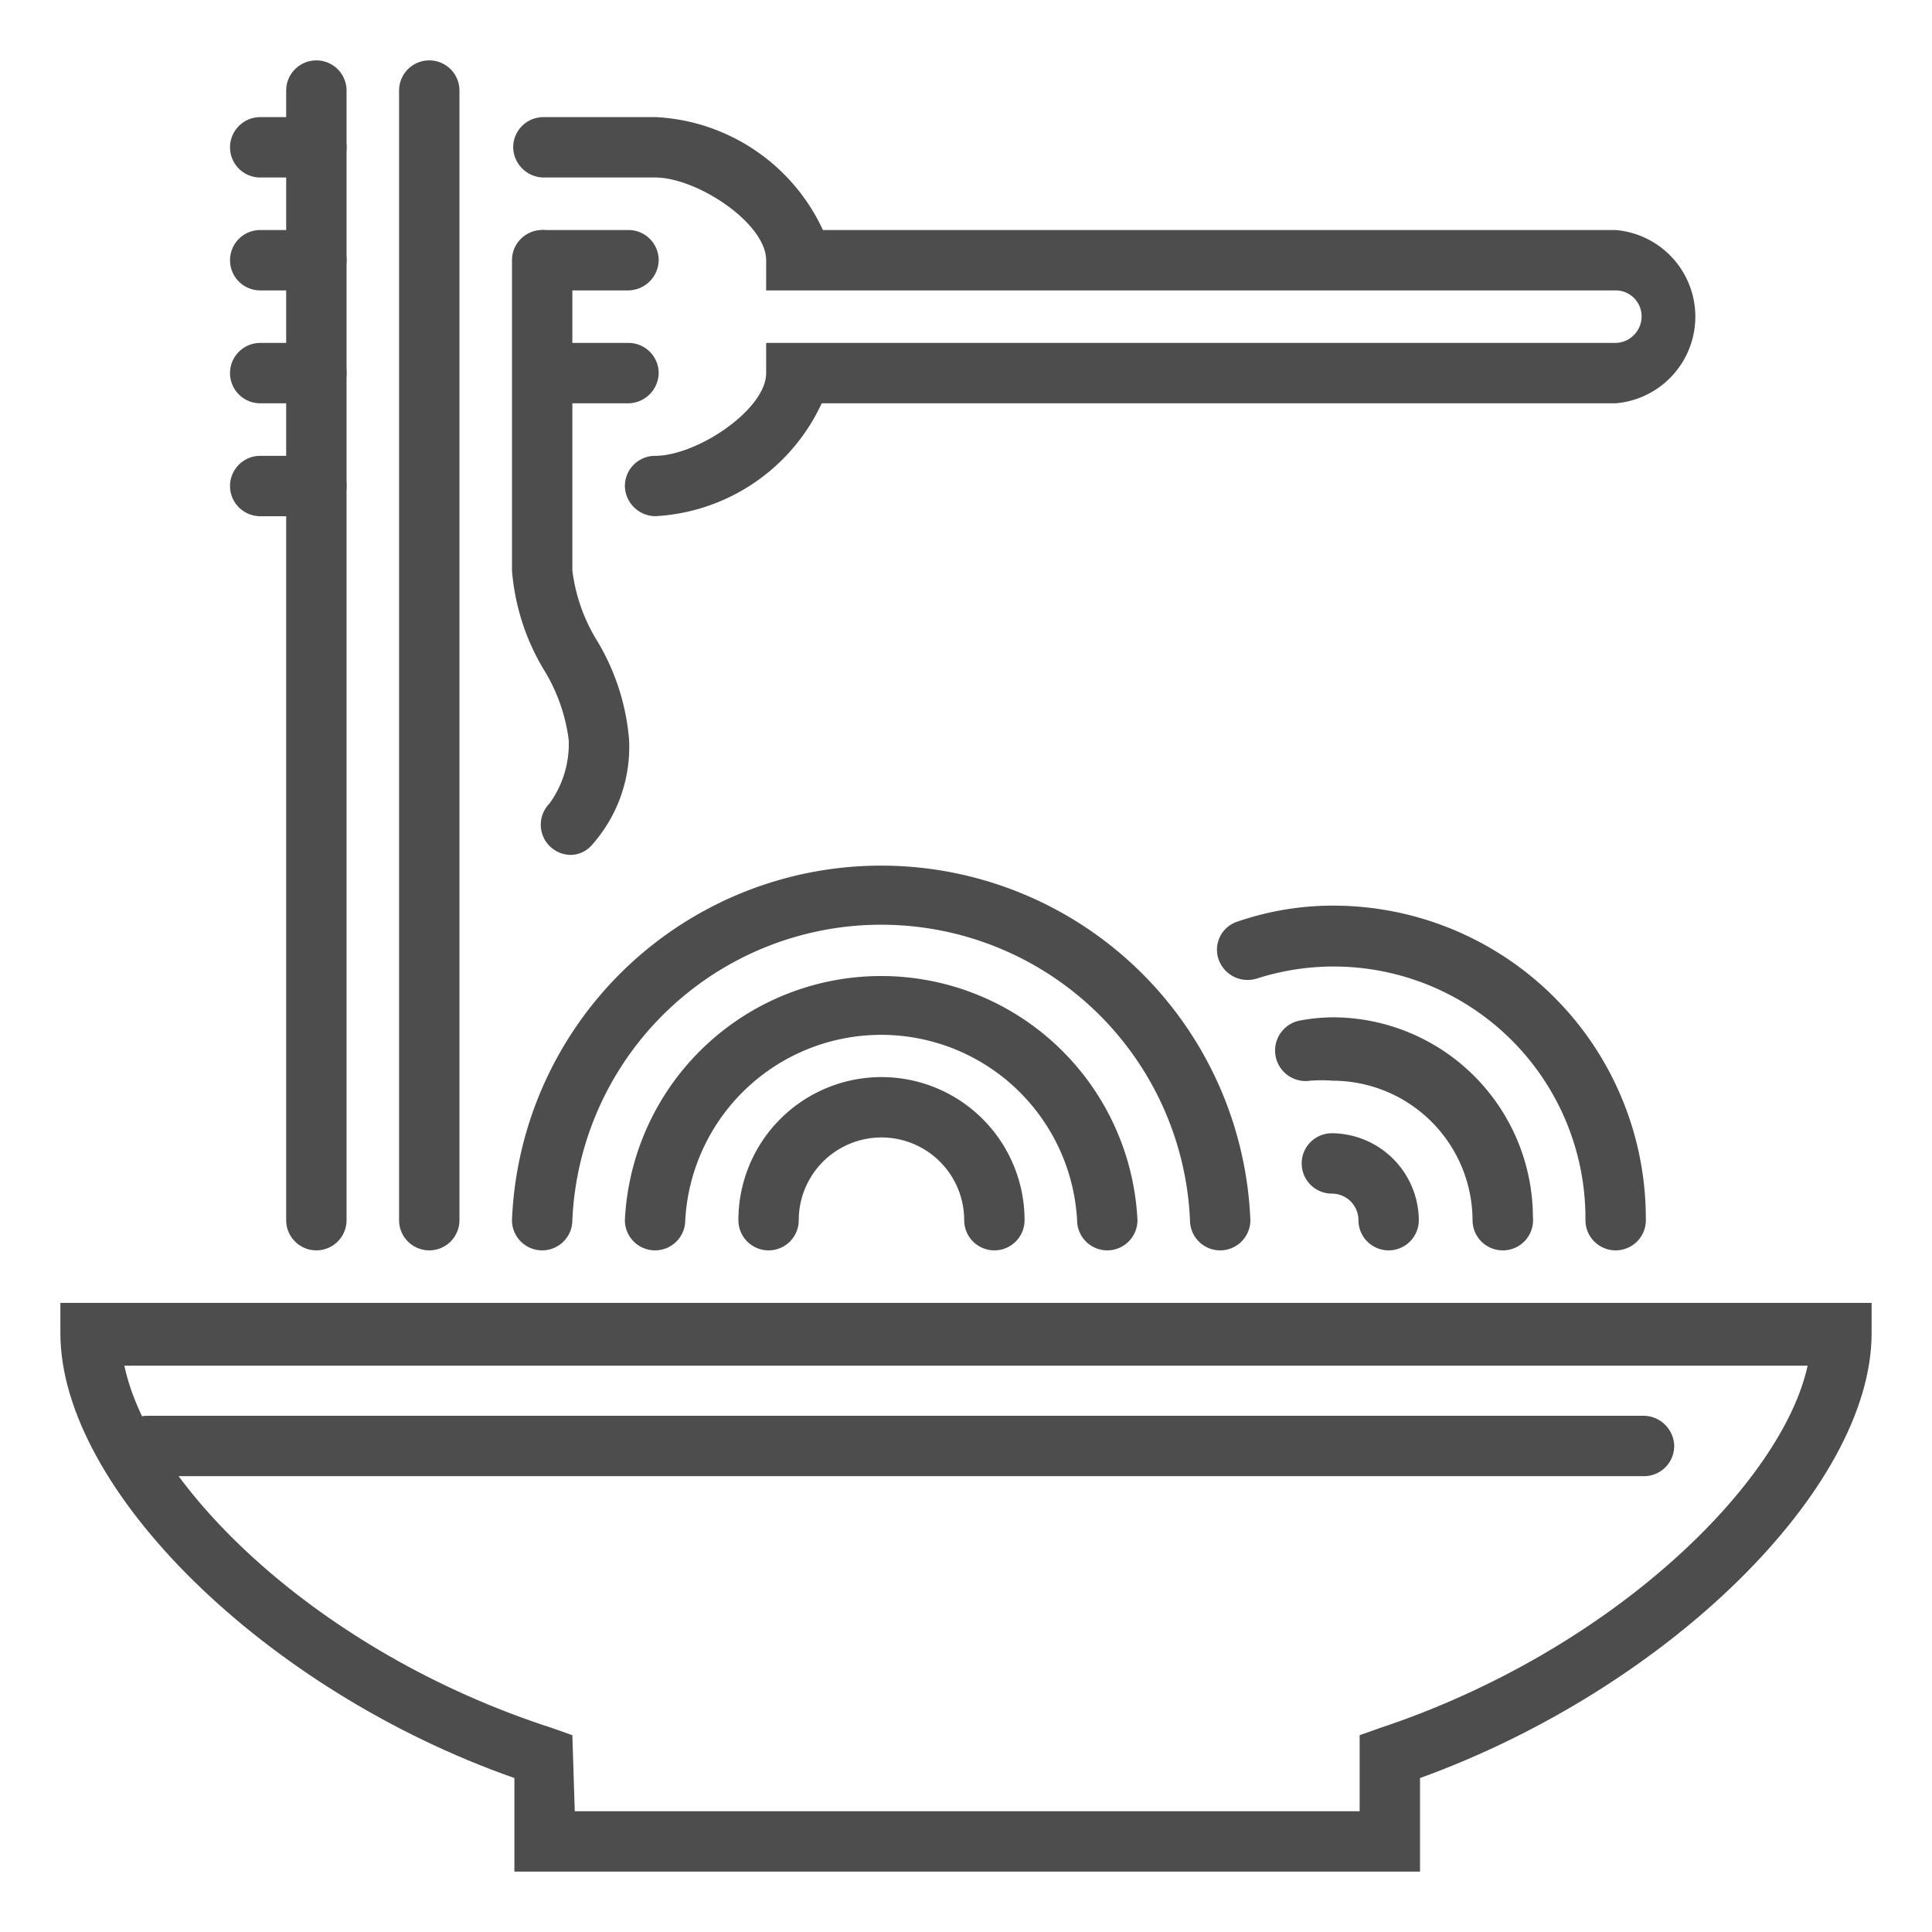 <svg id="e0dcada0-b210-4d8e-8848-89bc3ed9ee0c" data-name="Livello 1" xmlns="http://www.w3.org/2000/svg" viewBox="0 0 32 32"><g id="ac50f294-0845-4cf3-8813-3aa938e96cb5" data-name="pasta spaghetti"><path d="M5.24,2.94H4.31a.5.5,0,0,1-.5-.5.5.5,0,0,1,.5-.5h.93a.5.5,0,0,1,.5.5A.5.5,0,0,1,5.24,2.94Z" style="fill:#4d4d4d"/><path d="M10.39,4.81H9a.51.51,0,0,1-.5-.5.5.5,0,0,1,.5-.5h1.41a.5.5,0,0,1,.5.5A.51.51,0,0,1,10.39,4.81Z" style="fill:#4d4d4d"/><path d="M5.24,4.81H4.31a.5.5,0,0,1-.5-.5.5.5,0,0,1,.5-.5h.93a.5.5,0,0,1,.5.5A.5.5,0,0,1,5.24,4.81Z" style="fill:#4d4d4d"/><path d="M10.39,6.68H9a.51.51,0,0,1-.5-.5.5.5,0,0,1,.5-.5h1.41a.5.5,0,0,1,.5.5A.51.51,0,0,1,10.39,6.68Z" style="fill:#4d4d4d"/><path d="M5.24,6.68H4.31a.5.5,0,0,1-.5-.5.5.5,0,0,1,.5-.5h.93a.5.5,0,0,1,.5.5A.5.5,0,0,1,5.24,6.68Z" style="fill:#4d4d4d"/><path d="M5.24,20.71a.5.5,0,0,1-.5-.5V1.5a.5.5,0,0,1,.5-.5.5.5,0,0,1,.5.5V20.21A.5.5,0,0,1,5.24,20.71Z" style="fill:#4d4d4d"/><path d="M7.11,20.71a.5.5,0,0,1-.5-.5V1.5a.5.5,0,0,1,.5-.5.5.5,0,0,1,.5.5V20.21A.5.5,0,0,1,7.11,20.71Z" style="fill:#4d4d4d"/><path d="M10.85,8.55a.51.51,0,0,1-.5-.5.5.5,0,0,1,.5-.5c.7,0,1.84-.77,1.84-1.37v-.5H26.76a.44.44,0,0,0,.43-.44.43.43,0,0,0-.43-.43H12.69v-.5c0-.61-1.14-1.37-1.84-1.37H9a.51.51,0,0,1-.5-.5.5.5,0,0,1,.5-.5h1.87a3.23,3.23,0,0,1,2.76,1.87H26.76a1.44,1.44,0,0,1,0,2.87H13.61A3.23,3.23,0,0,1,10.85,8.55Z" style="fill:#4d4d4d"/><path d="M5.24,8.55H4.31a.5.5,0,0,1-.5-.5.5.5,0,0,1,.5-.5h.93a.5.5,0,0,1,.5.5A.5.5,0,0,1,5.24,8.55Z" style="fill:#4d4d4d"/><path d="M9.45,14.16a.5.5,0,0,1-.35-.85,1.68,1.68,0,0,0,.32-1.05A2.91,2.91,0,0,0,9,11.08a3.77,3.77,0,0,1-.52-1.63V4.31a.5.5,0,0,1,.5-.5.5.5,0,0,1,.5.5V9.45a2.91,2.91,0,0,0,.42,1.18,3.77,3.77,0,0,1,.52,1.63A2.44,2.44,0,0,1,9.8,14,.47.47,0,0,1,9.45,14.16Z" style="fill:#4d4d4d"/><path d="M23.52,31h-15V29.45C4.39,28,1,24.66,1,22.08v-.5H31v.5c0,2.58-3.39,5.89-7.48,7.37Zm-14-1h13V28.74l.34-.12c3.87-1.29,6.66-4.07,7.08-6H2.06c.42,2,3.21,4.75,7.08,6l.34.12Z" style="fill:#4d4d4d"/><path d="M27.23,24.45H2.44a.5.5,0,0,1-.5-.5.5.5,0,0,1,.5-.5H27.23a.51.51,0,0,1,.5.5A.5.5,0,0,1,27.23,24.45Z" style="fill:#4d4d4d"/><path d="M20.21,20.71a.5.5,0,0,1-.5-.5,5.12,5.12,0,0,0-10.23,0,.5.5,0,0,1-.5.5.5.5,0,0,1-.5-.5,6.12,6.12,0,0,1,12.23,0A.5.5,0,0,1,20.21,20.71Z" style="fill:#4d4d4d"/><path d="M18.34,20.71a.5.5,0,0,1-.5-.5,3.25,3.25,0,0,0-6.49,0,.5.5,0,0,1-.5.5.5.5,0,0,1-.5-.5,4.25,4.25,0,0,1,8.49,0A.5.5,0,0,1,18.34,20.71Z" style="fill:#4d4d4d"/><path d="M16.47,20.71a.5.5,0,0,1-.5-.5,1.37,1.37,0,1,0-2.74,0,.5.5,0,0,1-.5.5.5.5,0,0,1-.5-.5,2.37,2.37,0,1,1,4.74,0A.5.5,0,0,1,16.47,20.71Z" style="fill:#4d4d4d"/><path d="M26.76,20.71a.5.5,0,0,1-.5-.5,4.17,4.17,0,0,0-5.45-4,.51.51,0,0,1-.63-.33.49.49,0,0,1,.33-.62A4.87,4.87,0,0,1,22.08,15a5.18,5.18,0,0,1,5.18,5.18A.5.5,0,0,1,26.76,20.71Z" style="fill:#4d4d4d"/><path d="M24.89,20.71a.5.5,0,0,1-.5-.5,2.32,2.32,0,0,0-2.31-2.31,2.43,2.43,0,0,0-.38,0,.5.5,0,1,1-.15-1,3.07,3.07,0,0,1,.53-.05,3.32,3.32,0,0,1,3.31,3.31A.5.5,0,0,1,24.89,20.71Z" style="fill:#4d4d4d"/><path d="M23,20.71a.5.5,0,0,1-.5-.5.44.44,0,0,0-.44-.44.5.5,0,0,1-.5-.5.5.5,0,0,1,.5-.5,1.45,1.45,0,0,1,1.44,1.44A.5.5,0,0,1,23,20.71Z" style="fill:#4d4d4d"/></g></svg>